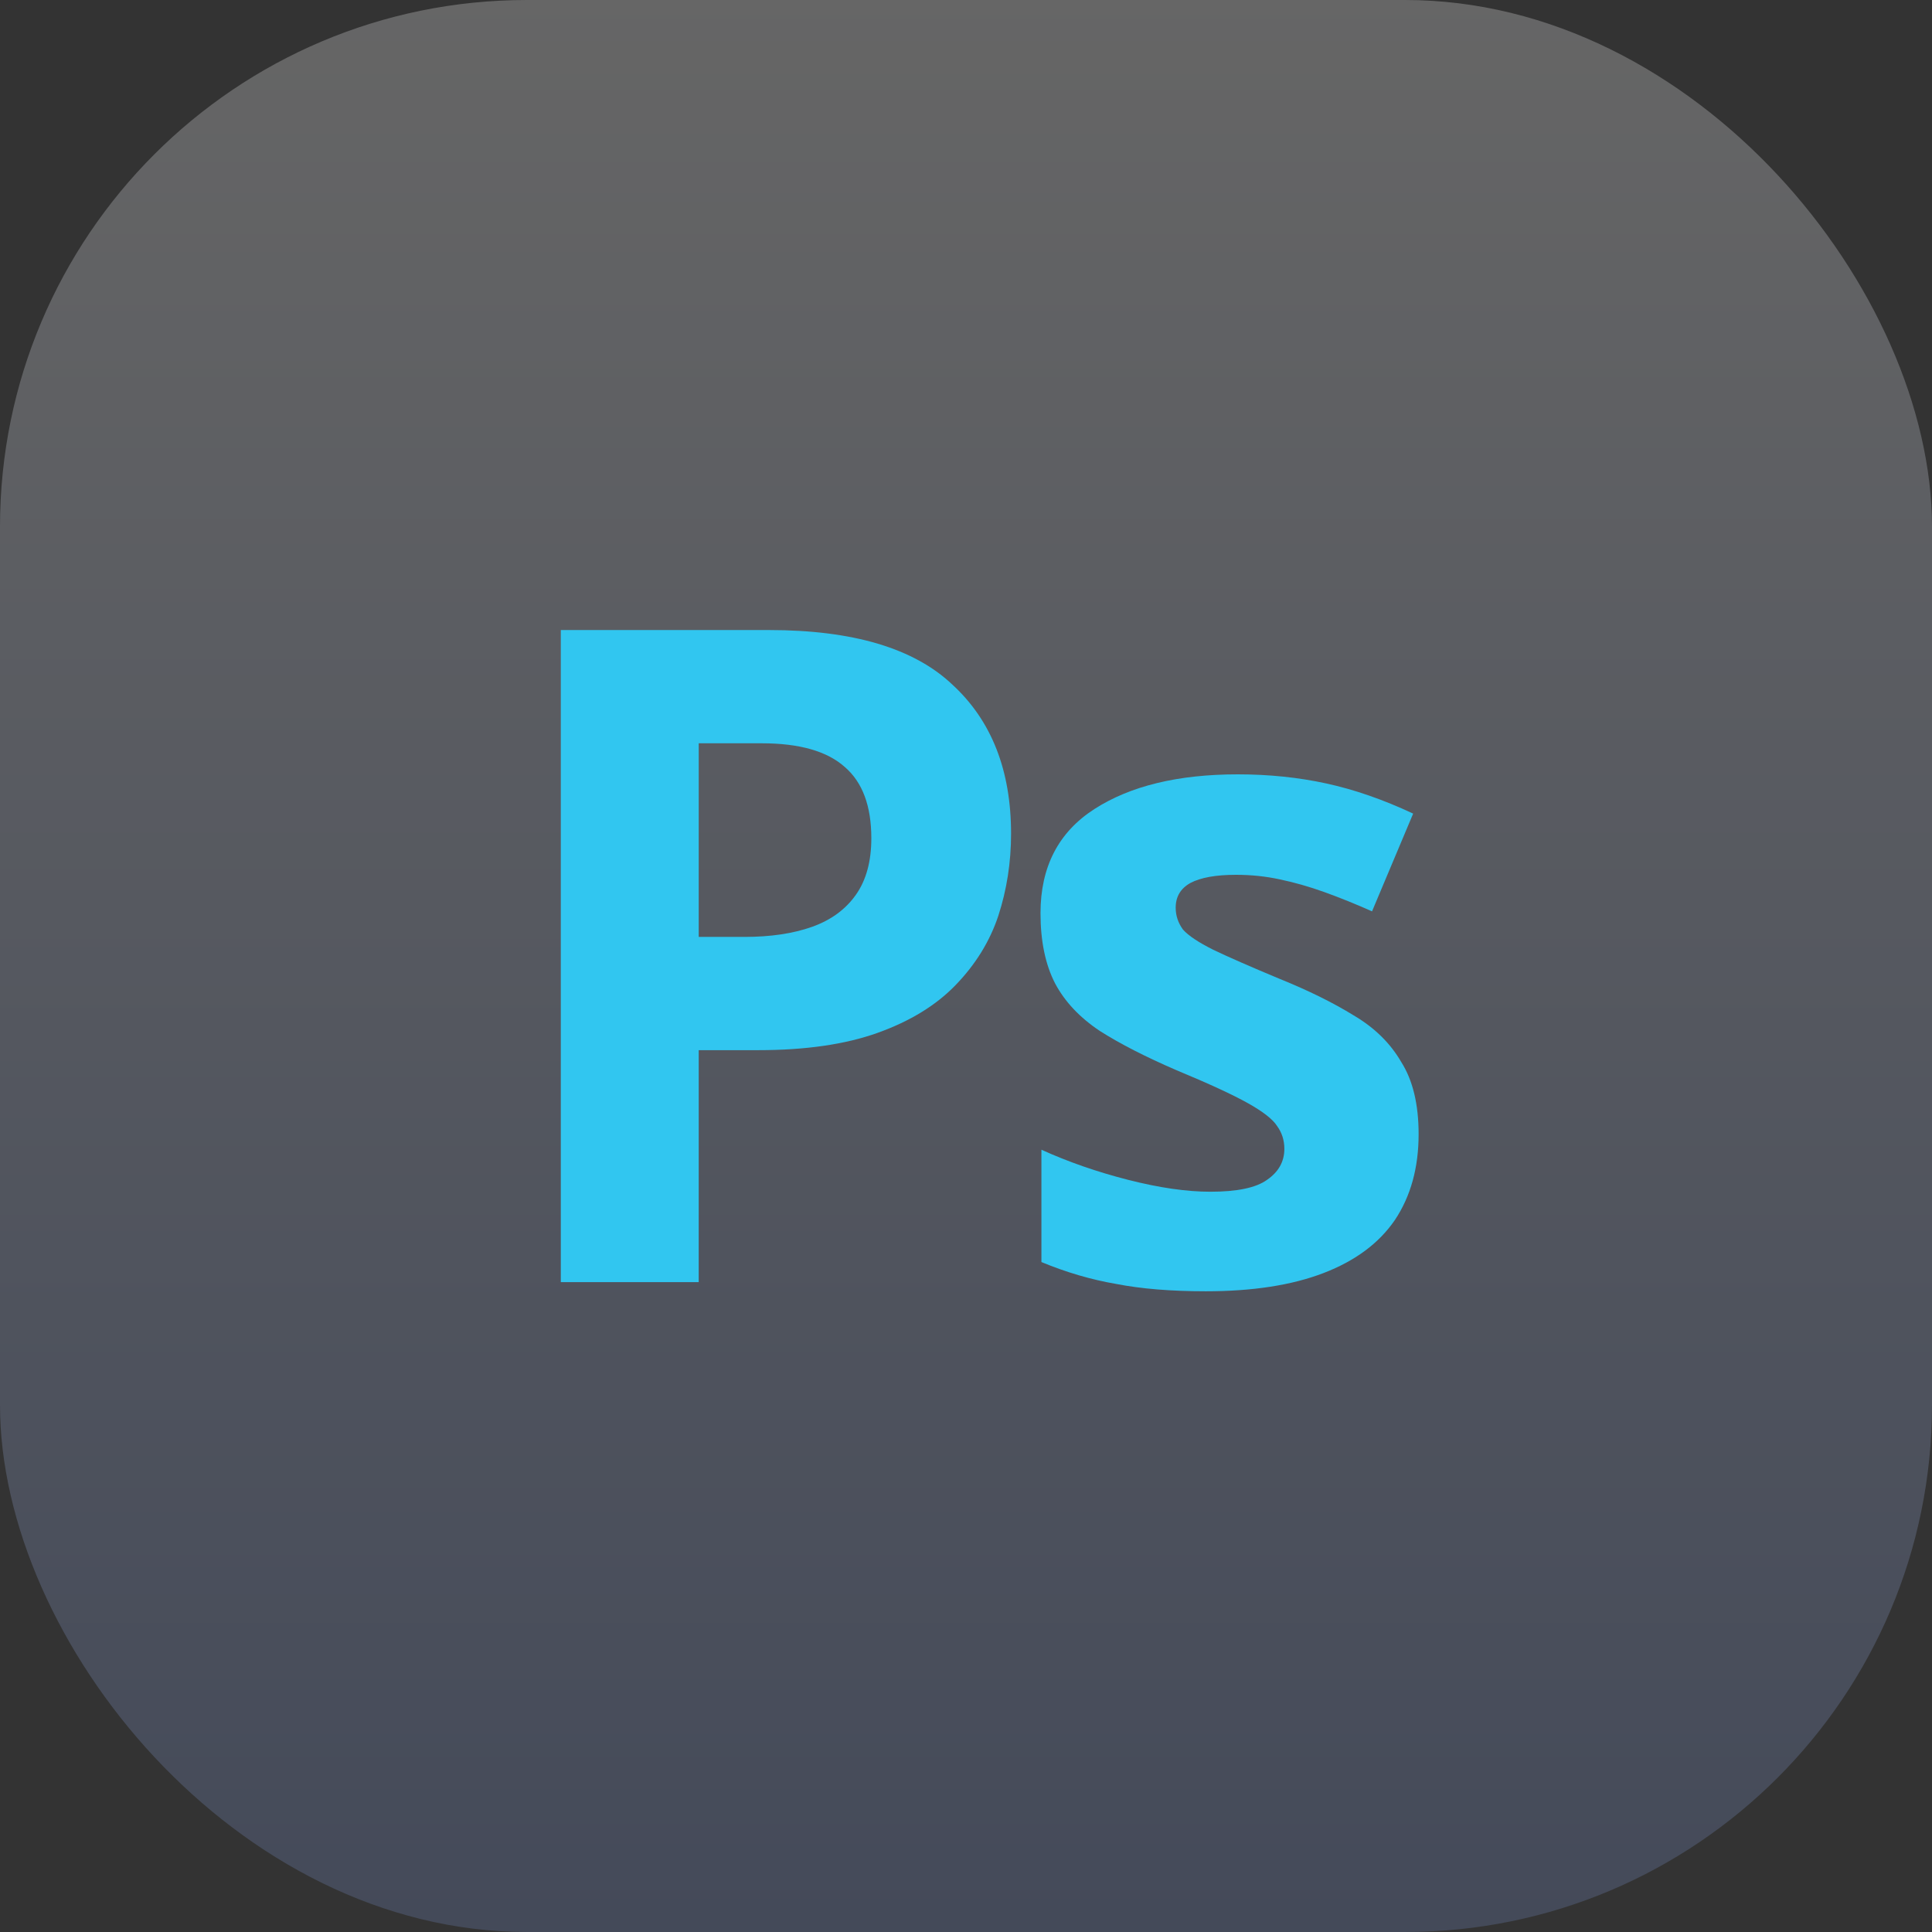 <svg width="110" height="110" viewBox="0 0 110 110" fill="none" xmlns="http://www.w3.org/2000/svg">
<rect x="0" y="0" width="110" height="110" fill="#333333" stroke="none"/>
<g clip-path="url(#clip0_30_127)">
<rect width="110" height="110" rx="30" fill="url(#paint0_linear_30_127)"/>
<path d="M43.786 35.872C48.57 35.872 52.054 36.912 54.238 38.992C56.457 41.037 57.566 43.863 57.566 47.468C57.566 49.097 57.324 50.657 56.838 52.148C56.353 53.604 55.538 54.921 54.394 56.1C53.285 57.244 51.812 58.145 49.974 58.804C48.137 59.463 45.866 59.792 43.162 59.792H39.782V73H31.93V35.872H43.786ZM43.37 42.32H39.782V53.344H42.382C43.873 53.344 45.156 53.153 46.23 52.772C47.305 52.391 48.137 51.784 48.726 50.952C49.316 50.12 49.61 49.045 49.61 47.728C49.61 45.891 49.108 44.539 48.102 43.672C47.097 42.771 45.52 42.32 43.37 42.32Z" fill="#31C6F0"/>
<path d="M80.77 64.576C80.77 66.483 80.32 68.112 79.418 69.464C78.517 70.781 77.165 71.787 75.362 72.48C73.56 73.173 71.324 73.52 68.654 73.52C66.678 73.52 64.98 73.381 63.559 73.104C62.137 72.861 60.716 72.445 59.294 71.856V65.46C60.82 66.153 62.467 66.725 64.234 67.176C66.002 67.627 67.562 67.852 68.915 67.852C70.44 67.852 71.514 67.627 72.138 67.176C72.797 66.725 73.126 66.136 73.126 65.408C73.126 64.923 72.988 64.489 72.71 64.108C72.468 63.727 71.913 63.293 71.046 62.808C70.18 62.323 68.828 61.699 66.99 60.936C65.222 60.173 63.767 59.428 62.623 58.7C61.478 57.937 60.629 57.036 60.075 55.996C59.52 54.921 59.242 53.587 59.242 51.992C59.242 49.357 60.265 47.381 62.31 46.064C64.356 44.747 67.077 44.088 70.475 44.088C72.243 44.088 73.924 44.261 75.519 44.608C77.113 44.955 78.76 45.527 80.459 46.324L78.118 51.888C77.183 51.472 76.281 51.108 75.415 50.796C74.548 50.484 73.698 50.241 72.867 50.068C72.069 49.895 71.237 49.808 70.371 49.808C69.227 49.808 68.36 49.964 67.77 50.276C67.216 50.588 66.939 51.056 66.939 51.68C66.939 52.131 67.077 52.547 67.355 52.928C67.666 53.275 68.239 53.656 69.07 54.072C69.937 54.488 71.203 55.043 72.867 55.736C74.496 56.395 75.9 57.088 77.079 57.816C78.257 58.509 79.159 59.393 79.782 60.468C80.441 61.508 80.77 62.877 80.77 64.576Z" fill="#31C6F0"/>
</g>
<defs>
<linearGradient id="paint0_linear_30_127" x1="55" y1="0" x2="55" y2="110" gradientUnits="userSpaceOnUse">
<stop stop-color="white" stop-opacity="0.25"/>
<stop offset="1" stop-color="#738AC5" stop-opacity="0.26"/>
</linearGradient>
<clipPath id="clip0_30_127">
<rect width="110" height="110" fill="white"/>
</clipPath>
</defs>
</svg>
